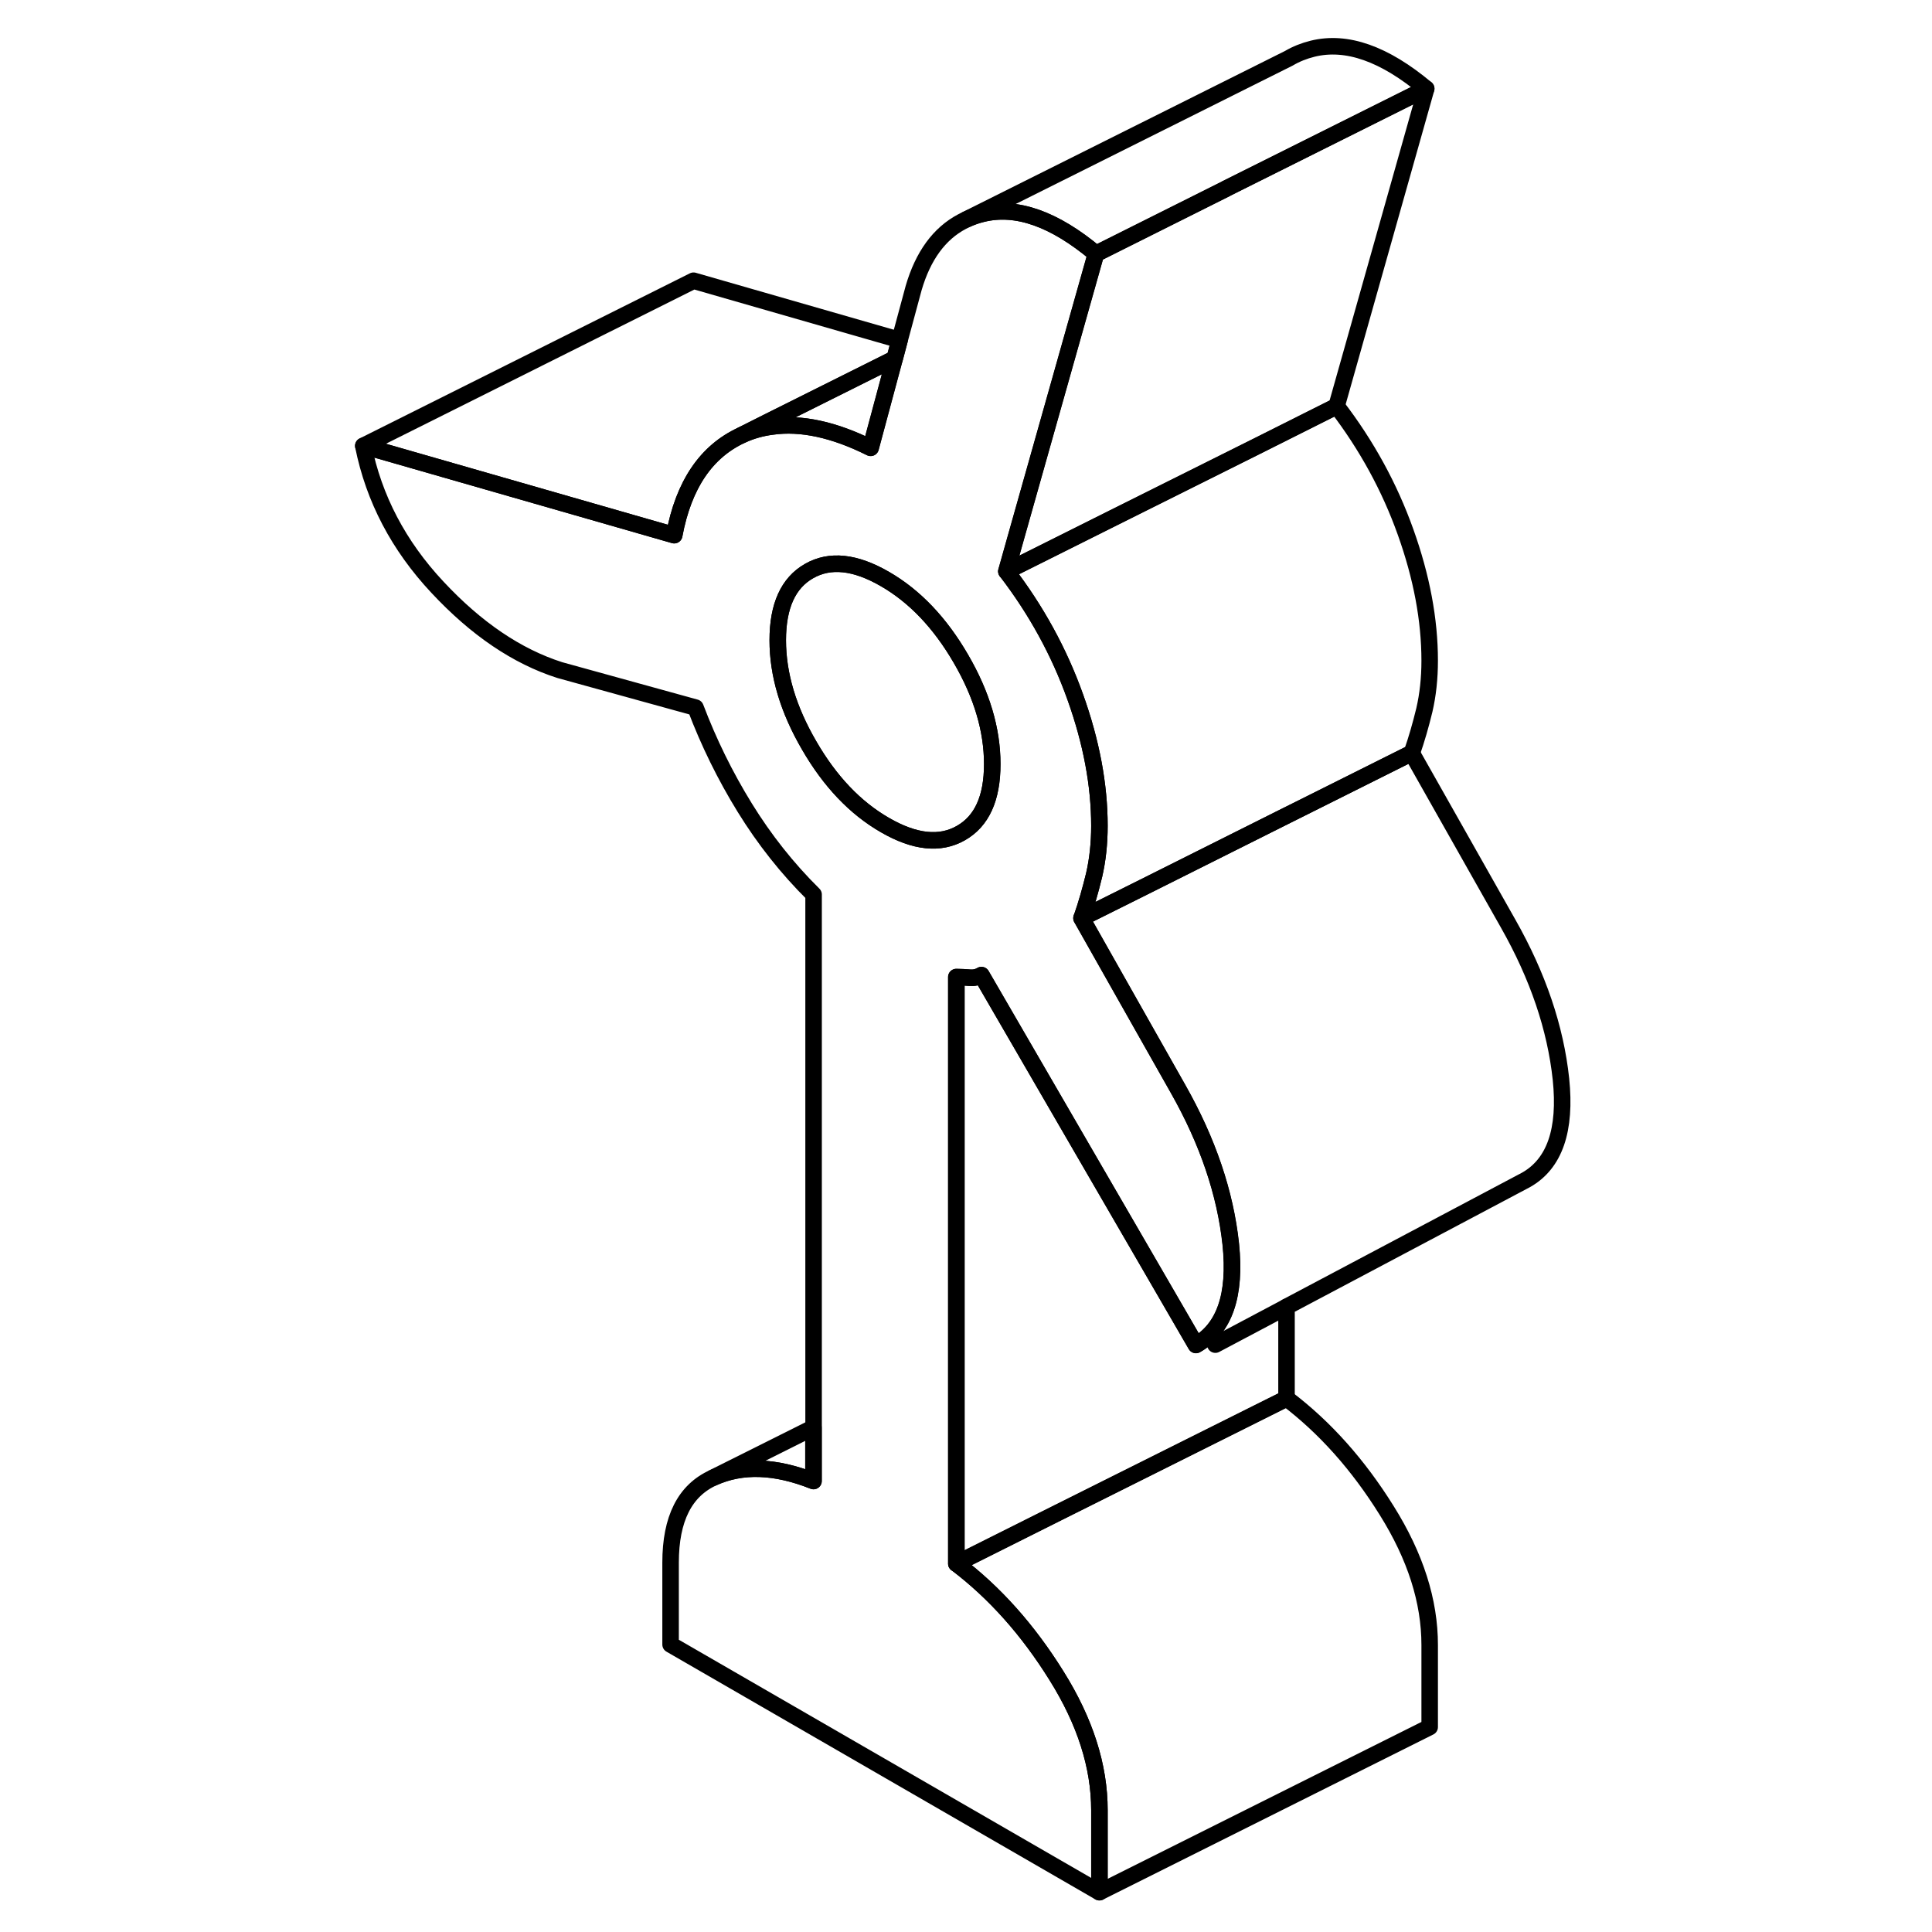 <svg width="48" height="48" viewBox="0 0 77 117" fill="none" xmlns="http://www.w3.org/2000/svg" stroke-width="1px"
     stroke-linecap="round" stroke-linejoin="round">
    <path d="M66.37 5.37L54.26 11.42L46.37 15.37C43.84 13.25 41.55 12.44 39.49 12.95C39.16 13.03 38.84 13.14 38.54 13.28L58.05 3.53C58.49 3.27 58.97 3.08 59.49 2.95C61.55 2.44 63.84 3.25 66.37 5.37Z" stroke="currentColor" stroke-linejoin="round"/>
    <path d="M54.54 75.35C54.21 72.26 53.15 69.12 51.34 65.93L49.27 62.27L45.5 55.6C45.79 54.77 46.04 53.9 46.26 52.99C46.47 52.08 46.58 51.09 46.58 50.01C46.58 47.529 46.09 44.93 45.12 42.22C44.15 39.5 42.76 36.96 40.95 34.6L41.49 32.68L46.22 15.92L46.37 15.37C43.84 13.25 41.55 12.44 39.49 12.95C39.16 13.03 38.84 13.14 38.54 13.28L38.26 13.42C36.88 14.15 35.9 15.49 35.33 17.44L34.48 20.59L34.18 21.72L32.73 27.12C30.51 26.01 28.51 25.58 26.76 25.83C26.12 25.91 25.52 26.08 24.94 26.34C22.77 27.33 21.4 29.35 20.83 32.41L2 27C2.64 30.19 4.14 33.05 6.49 35.56C8.83 38.07 11.3 39.75 13.9 40.58L22.12 42.85C22.92 44.96 23.91 46.98 25.1 48.91C26.29 50.84 27.68 52.6 29.27 54.17V89.69C26.96 88.77 24.94 88.7 23.21 89.48C21.47 90.26 20.61 91.98 20.61 94.63V99.59L46.58 114.59V109.62C46.58 106.97 45.72 104.26 43.98 101.48C42.25 98.7 40.23 96.44 37.92 94.69V59.17C38.21 59.17 38.48 59.19 38.74 59.21C38.99 59.23 39.22 59.18 39.44 59.05L49.27 76L52.43 81.45C54.16 80.47 54.86 78.43 54.54 75.35ZM38.19 50.45C36.93 51.17 35.4 51.01 33.6 49.97C31.79 48.93 30.26 47.32 29 45.14C27.73 42.96 27.1 40.84 27.1 38.77C27.1 36.7 27.73 35.3 29 34.58C30.26 33.86 31.79 34.02 33.6 35.07C35.4 36.11 36.93 37.72 38.19 39.89C39.46 42.07 40.09 44.2 40.09 46.27C40.09 48.34 39.46 49.73 38.19 50.45Z" stroke="currentColor" stroke-linejoin="round"/>
    <path d="M40.09 46.27C40.09 48.34 39.46 49.73 38.19 50.45C36.93 51.17 35.4 51.01 33.6 49.97C31.79 48.93 30.26 47.32 29 45.14C27.73 42.96 27.1 40.84 27.1 38.77C27.1 36.7 27.73 35.3 29 34.58C30.26 33.86 31.79 34.02 33.6 35.07C35.4 36.11 36.93 37.72 38.19 39.89C39.46 42.07 40.09 44.2 40.09 46.27Z" stroke="currentColor" stroke-linejoin="round"/>
    <path d="M34.17 21.72L32.72 27.12C30.5 26.01 28.5 25.58 26.75 25.83C26.11 25.91 25.51 26.08 24.93 26.34L26.48 25.56L34.17 21.72Z" stroke="currentColor" stroke-linejoin="round"/>
    <path d="M34.48 20.59L34.18 21.72L26.49 25.559L24.94 26.34C22.77 27.329 21.4 29.349 20.83 32.409L2 27L22 17L34.48 20.59Z" stroke="currentColor" stroke-linejoin="round"/>
    <path d="M66.37 5.37L60.94 24.6L56.08 27.04L47.42 31.36L42.5 33.82L40.94 34.6L41.48 32.68L46.21 15.92L46.37 15.37L54.25 11.43V11.42L66.37 5.37Z" stroke="currentColor" stroke-linejoin="round"/>
    <path d="M66.58 40.01C66.58 41.09 66.47 42.08 66.26 42.99C66.04 43.9 65.79 44.77 65.5 45.6L58.34 49.18L57.92 49.389L49.27 53.72L45.5 55.6C45.79 54.77 46.04 53.9 46.26 52.99C46.47 52.08 46.58 51.09 46.58 50.01C46.58 47.529 46.09 44.93 45.12 42.22C44.15 39.5 42.76 36.96 40.95 34.6L42.51 33.82L47.43 31.36L56.08 27.04L60.95 24.6C62.76 26.96 64.15 29.5 65.12 32.22C66.09 34.93 66.58 37.529 66.58 40.01Z" stroke="currentColor" stroke-linejoin="round"/>
    <path d="M57.92 79.14L53.6 81.43" stroke="currentColor" stroke-linejoin="round"/>
    <path d="M72.42 71.45L57.91 79.139V84.69L44.08 91.6L37.91 94.69V59.17C38.2 59.17 38.47 59.19 38.73 59.21C38.98 59.23 39.21 59.18 39.43 59.05L49.26 76L52.42 81.45C54.15 80.47 54.85 78.43 54.53 75.35C54.2 72.26 53.14 69.12 51.33 65.93L49.26 62.27L45.49 55.6L49.26 53.72L57.91 49.389L58.33 49.18L65.49 45.6L71.33 55.93C73.14 59.12 74.2 62.26 74.53 65.35C74.85 68.43 74.15 70.47 72.42 71.45Z" stroke="currentColor" stroke-linejoin="round"/>
    <path d="M29.26 86.45V89.69C26.95 88.77 24.93 88.7 23.2 89.48L29.26 86.45Z" stroke="currentColor" stroke-linejoin="round"/>
    <path d="M66.58 99.62V104.589L46.58 114.589V109.62C46.58 106.97 45.72 104.259 43.98 101.479C42.25 98.7 40.23 96.439 37.92 94.689L44.09 91.6L57.92 84.689C60.23 86.439 62.25 88.7 63.98 91.48C65.72 94.26 66.58 96.969 66.58 99.62Z" stroke="currentColor" stroke-linejoin="round"/>
</svg>